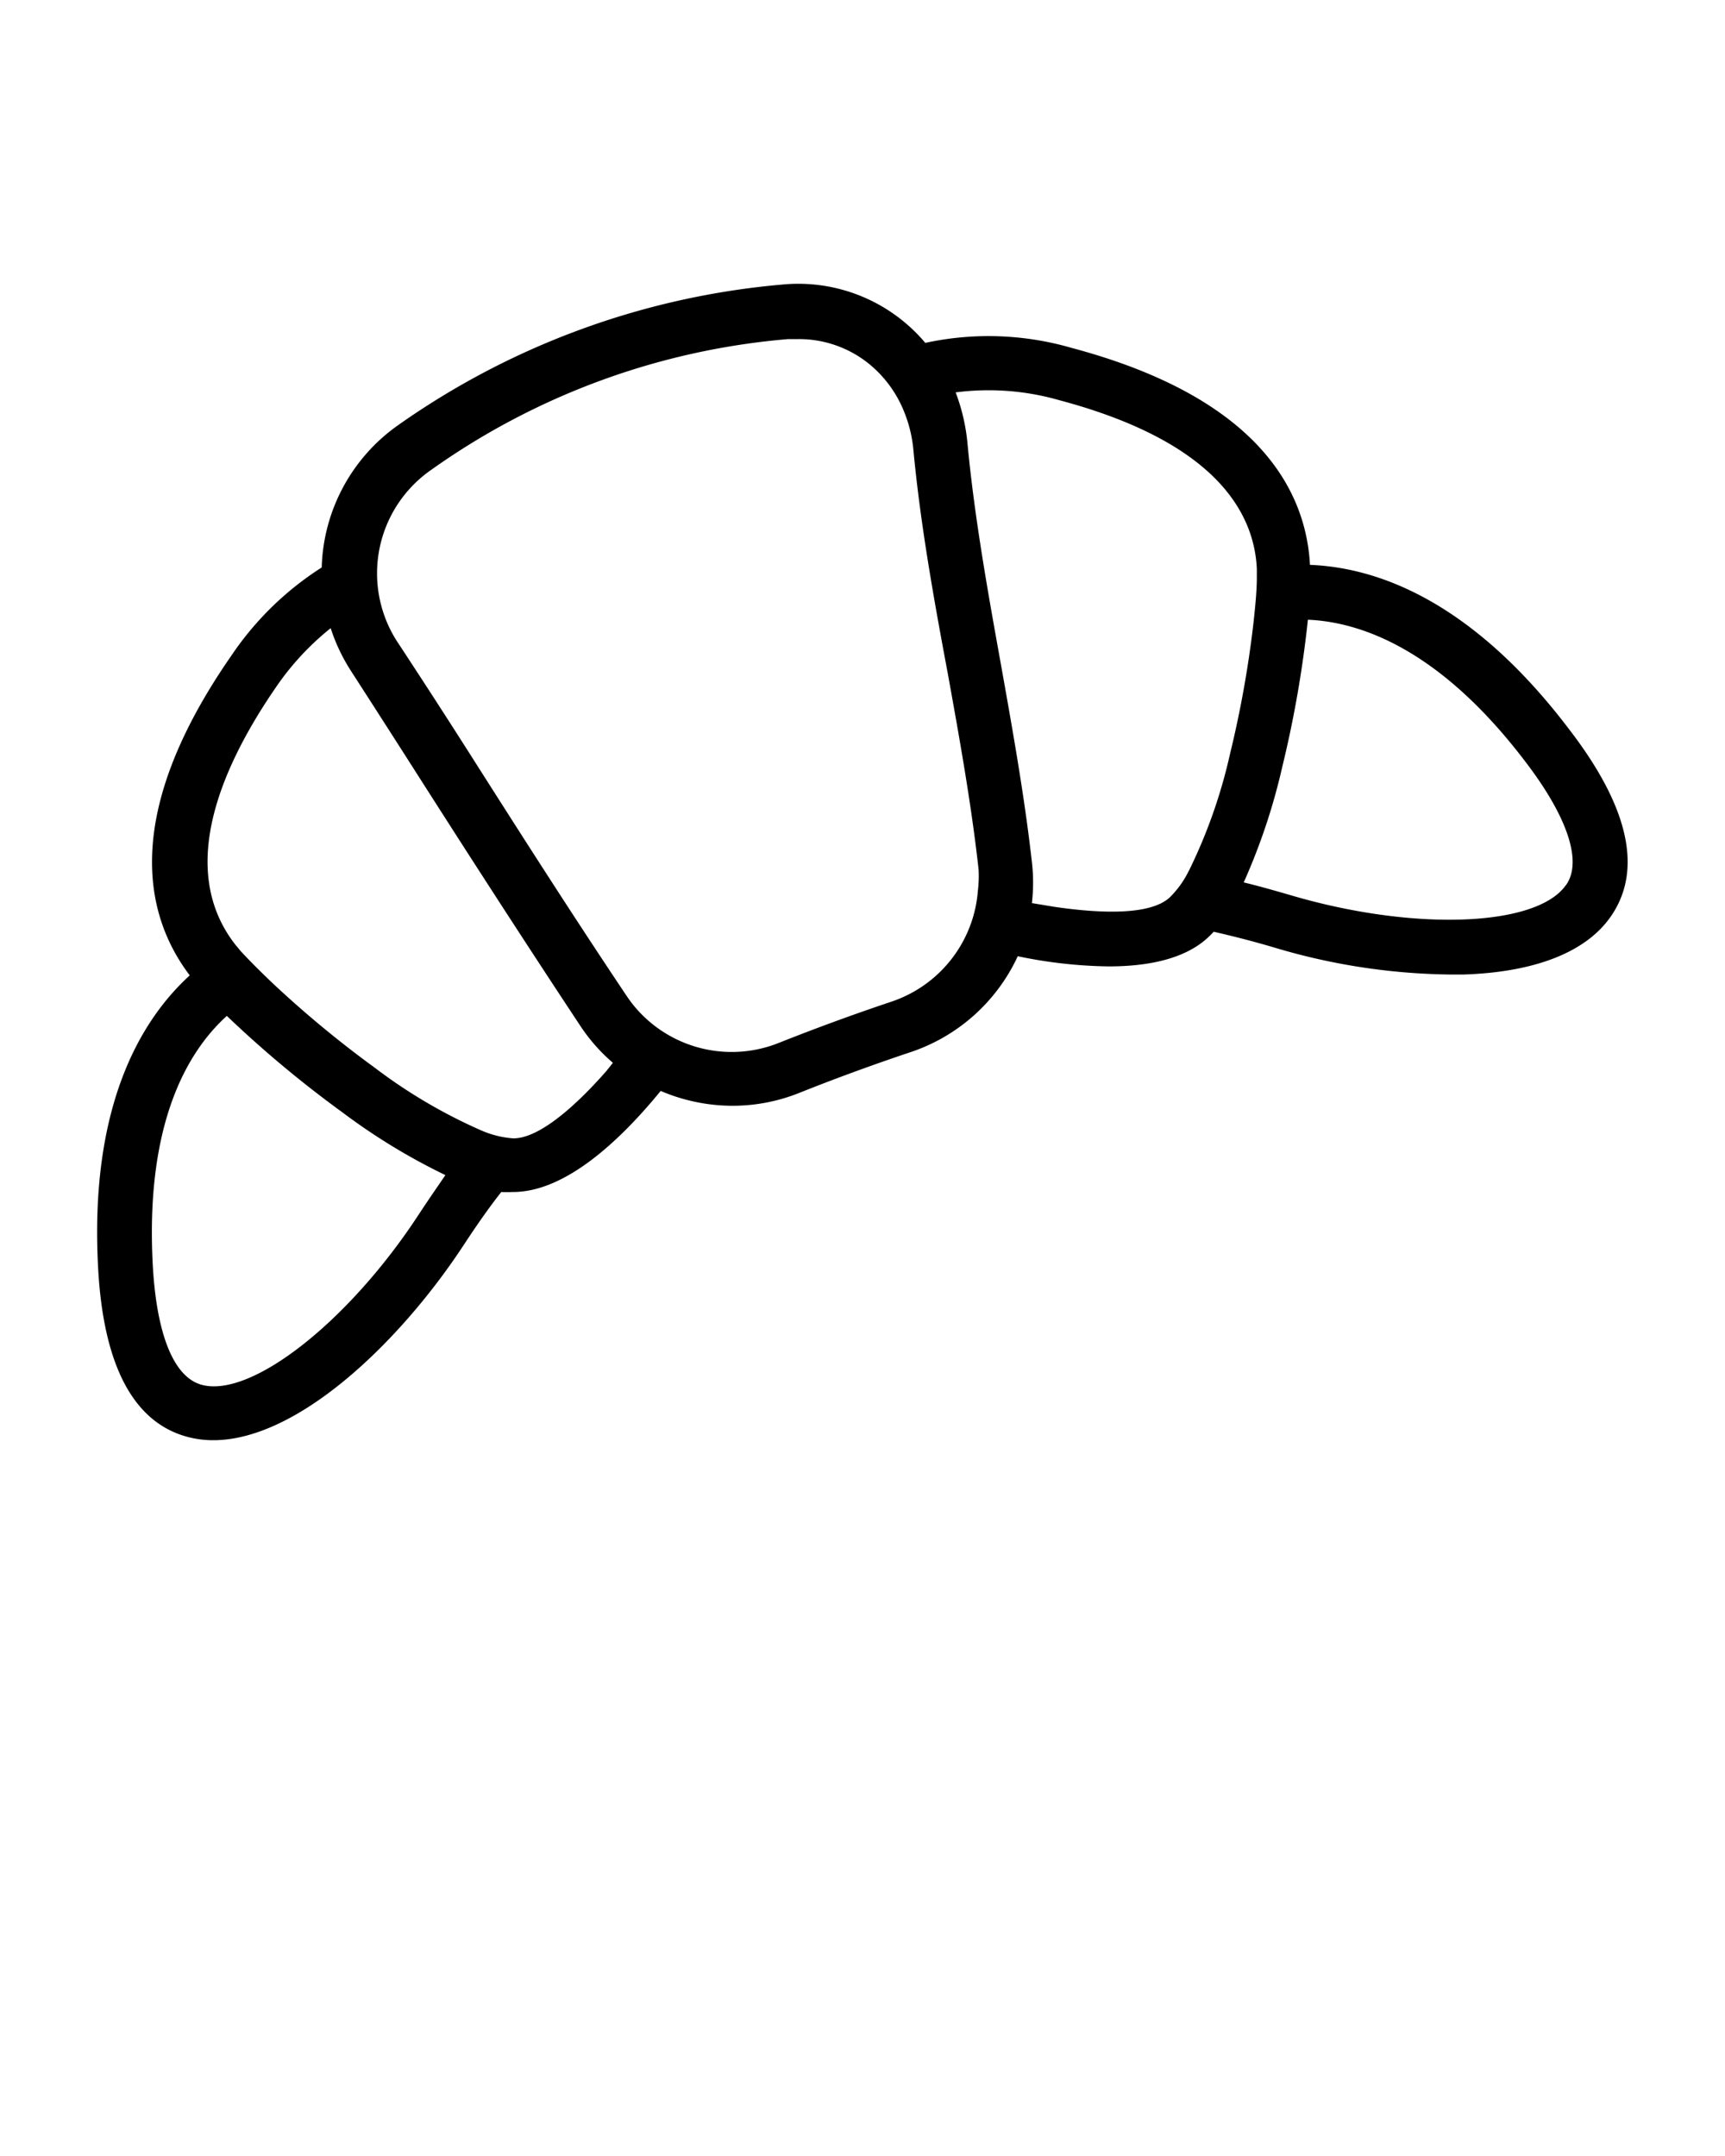 <svg xmlns="http://www.w3.org/2000/svg" data-name="Layer 1" viewBox="0 0 100 125" x="0px" y="0px"><title>Artboard 4</title><path d="M91,42.33c-5.7-7.54-11.2-9.43-15.06-9.58-.23-4.31-3-9.7-13.82-12.58a17.29,17.29,0,0,0-8.48-.29,9.62,9.62,0,0,0-8.31-3.38,45.46,45.46,0,0,0-22.25,8.15,10.44,10.44,0,0,0-4.43,8.25A17.93,17.93,0,0,0,13.42,38C7,47.24,8.39,53.11,11,56.55c-2.85,2.6-5.83,7.6-5.31,17,.31,5.64,2.06,8.93,5.19,9.76a5.74,5.74,0,0,0,1.49.19c4.87,0,10.8-5.64,14.56-11.39.78-1.19,1.49-2.19,2.13-3a5.84,5.84,0,0,0,.63,0h.05c3,0,6.15-2.91,8.56-5.86a10.62,10.62,0,0,0,4.17.86,10.39,10.39,0,0,0,3.85-.74c2.1-.84,4.26-1.63,6.41-2.35A10.52,10.52,0,0,0,59,55.44a27.21,27.21,0,0,0,5.26.59c2.25,0,4.31-.41,5.65-1.57a5.84,5.84,0,0,0,.45-.44c1,.23,2.22.53,3.59.94A36.82,36.82,0,0,0,84,56.5h.87c4.13-.14,7.07-1.3,8.5-3.35C95.24,50.47,94.45,46.83,91,42.33ZM24.27,70.42c-4.06,6.21-9.7,10.64-12.57,9.87-1.61-.43-2.61-2.87-2.84-6.87-.46-8.27,2-12.45,4.29-14.52a64.89,64.89,0,0,0,6.67,5.57,35.85,35.85,0,0,0,6,3.66C25.35,68.82,24.82,69.58,24.27,70.42Zm10.87-8.31C33.31,64.19,31.24,66,29.76,66h0a5.61,5.61,0,0,1-1.86-.46,30.37,30.37,0,0,1-6.18-3.64,62,62,0,0,1-5.77-4.76c-.83-.78-1.52-1.48-2-2l-.33-.4C10.16,50.26,13,44.2,16,39.84a15.74,15.74,0,0,1,3.17-3.42,10.56,10.56,0,0,0,1.17,2.47q2.16,3.35,4.3,6.71c2.93,4.59,6,9.34,9.05,13.95a10.33,10.33,0,0,0,1.84,2.07ZM56.69,51.63a7.38,7.38,0,0,1-5,6.44c-2.21.74-4.42,1.55-6.58,2.41a7.34,7.34,0,0,1-7.62-1.39,7.19,7.19,0,0,1-1.15-1.33c-3.07-4.58-6.09-9.31-9-13.89Q25.21,40.52,23,37.16A7.3,7.3,0,0,1,25,27.24a41.71,41.71,0,0,1,20.69-7.58l.61,0a6.45,6.45,0,0,1,4.12,1.47,6.86,6.86,0,0,1,1.93,2.59,7.78,7.78,0,0,1,.6,2.36c.41,4.36,1.2,8.73,2,13,.67,3.71,1.36,7.55,1.78,11.33A7.19,7.19,0,0,1,56.69,51.63Zm12.22-1.13a5.61,5.61,0,0,1-1.12,1.55c-1.12,1-3.88.93-6.64.53l-1.33-.22a10.33,10.33,0,0,0,0-2.38c-.44-3.89-1.14-7.78-1.81-11.54-.75-4.16-1.52-8.46-1.92-12.69a11.22,11.22,0,0,0-.69-3,14.84,14.84,0,0,1,6,.45c9.1,2.42,11.31,6.55,11.46,9.78,0,.18,0,.35,0,.52,0,.72-.09,1.69-.22,2.83a61.94,61.94,0,0,1-1.33,7.36A30.36,30.36,0,0,1,68.91,50.51Zm21.87.81c-1.69,2.44-8.85,2.7-16,.58-1-.29-1.85-.53-2.68-.73a35.84,35.84,0,0,0,2.23-6.68,64.91,64.91,0,0,0,1.49-8.55c3.06.13,7.68,1.71,12.66,8.3C90.92,47.44,91.73,50,90.78,51.32Z"/></svg>